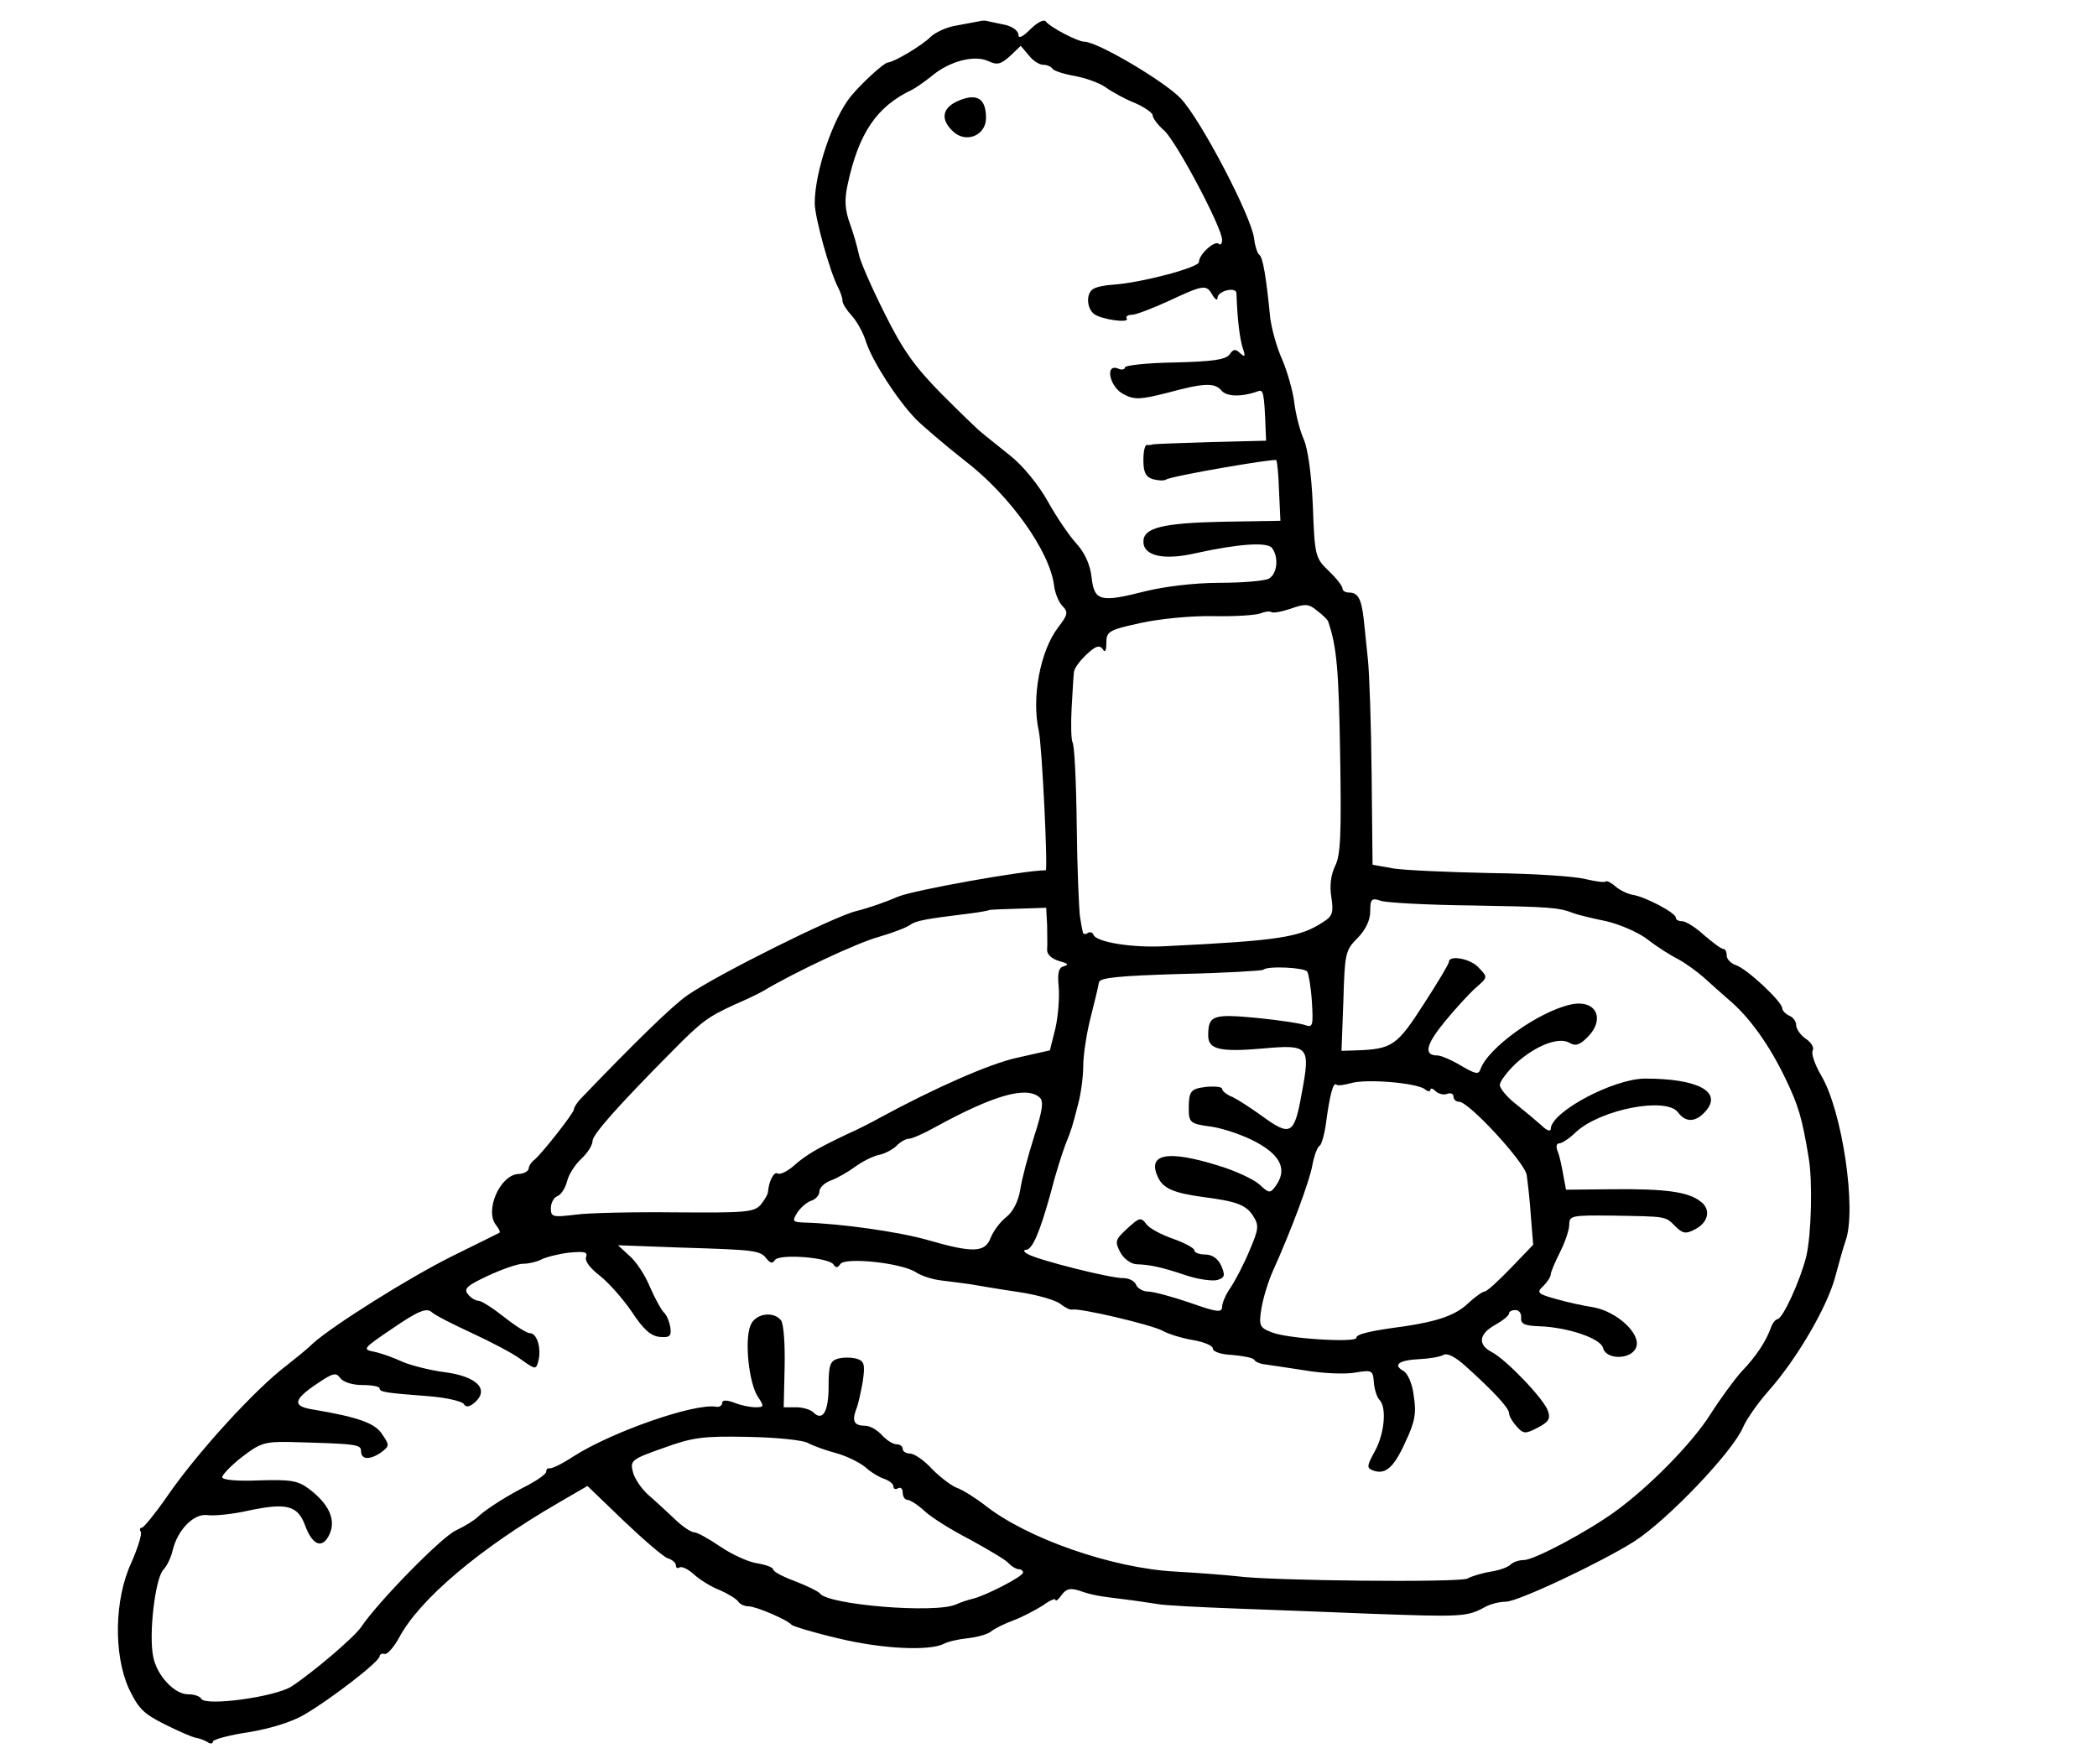 <?xml version="1.0" standalone="no"?>
<!DOCTYPE svg PUBLIC "-//W3C//DTD SVG 20010904//EN"
 "http://www.w3.org/TR/2001/REC-SVG-20010904/DTD/svg10.dtd">
<svg version="1.0" xmlns="http://www.w3.org/2000/svg"
 width="453pt" height="381pt" viewBox="0 0 453 381"
 preserveAspectRatio="xMidYMid meet">
<g transform="translate(0,381) scale(0.1,-0.1)"
fill="#000000" stroke="none">
<path d="M2115 3764 c-5 -1 -27 -5 -48 -9 -21 -3 -47 -15 -57 -25 -18 -18 -78
-54 -92 -55 -8 0 -58 -46 -80 -73 -39 -48 -78 -164 -78 -231 0 -30 33 -150 51
-183 5 -10 9 -22 9 -28 0 -6 9 -20 20 -32 11 -12 25 -37 31 -57 14 -42 66
-123 107 -166 16 -16 64 -57 106 -90 97 -74 184 -196 193 -270 2 -16 10 -36
18 -44 13 -13 12 -19 -9 -46 -39 -51 -58 -152 -42 -224 7 -31 20 -301 15 -301
-46 0 -286 -43 -319 -57 -25 -11 -65 -25 -90 -31 -49 -12 -300 -137 -365 -182
-32 -22 -114 -102 -232 -225 -7 -8 -13 -17 -13 -21 0 -8 -67 -93 -85 -109 -7
-5 -13 -14 -13 -20 -1 -5 -11 -11 -22 -11 -40 -2 -74 -80 -48 -111 6 -8 9 -14
7 -16 -2 -1 -48 -24 -101 -50 -95 -47 -263 -153 -303 -190 -11 -11 -36 -31
-55 -46 -68 -51 -195 -190 -260 -285 -25 -36 -49 -65 -53 -66 -5 0 -6 -4 -3
-9 3 -5 -6 -34 -20 -66 -37 -79 -39 -198 -6 -272 21 -44 32 -55 78 -78 30 -15
60 -28 67 -29 7 -1 18 -5 25 -9 6 -5 12 -4 12 1 0 4 35 14 77 20 47 8 94 22
122 39 58 34 161 114 161 125 0 4 5 7 11 5 6 -1 20 15 31 35 44 83 174 193
345 292 l62 36 78 -75 c43 -41 86 -78 95 -81 10 -3 18 -10 18 -15 0 -6 4 -8 8
-5 5 3 19 -4 31 -15 12 -11 37 -27 56 -34 18 -8 36 -19 40 -25 3 -5 13 -10 22
-10 16 0 84 -29 93 -40 3 -3 48 -17 100 -29 94 -23 197 -28 229 -12 9 5 32 10
51 12 19 2 42 8 50 14 8 7 31 18 50 25 19 7 47 22 63 32 15 11 27 16 27 12 0
-4 6 0 13 10 10 14 19 16 38 10 29 -10 41 -12 99 -19 25 -3 56 -8 70 -10 14
-3 93 -7 175 -10 83 -3 211 -8 285 -11 195 -7 209 -7 247 14 12 7 33 12 46 12
26 0 204 84 277 130 73 47 212 193 235 246 7 17 32 53 56 80 61 69 125 179
143 244 8 30 18 66 23 80 24 67 -7 280 -53 357 -14 24 -22 48 -18 54 3 6 -3
17 -15 25 -12 8 -21 22 -21 30 0 8 -7 17 -15 20 -8 4 -15 11 -15 16 0 14 -77
86 -100 93 -11 4 -20 13 -20 21 0 8 -3 14 -7 14 -5 0 -23 14 -42 30 -18 17
-40 30 -47 30 -8 0 -14 3 -14 8 0 10 -66 45 -93 49 -11 2 -28 10 -37 18 -9 8
-19 13 -21 11 -3 -3 -22 0 -44 5 -22 6 -114 12 -205 13 -91 2 -185 6 -210 10
l-45 8 -2 196 c-1 108 -5 220 -8 247 -3 28 -7 67 -9 87 -5 44 -12 58 -32 58
-8 0 -14 4 -14 9 0 5 -13 22 -30 38 -29 28 -30 33 -34 141 -3 70 -11 124 -20
144 -8 18 -17 53 -20 78 -3 25 -15 67 -26 93 -12 26 -23 67 -26 90 -9 91 -16
132 -24 137 -4 3 -9 19 -11 35 -5 46 -114 255 -158 302 -35 37 -180 123 -209
123 -14 0 -75 32 -83 44 -4 5 -19 -3 -33 -17 -17 -17 -26 -21 -26 -12 0 8 -12
17 -27 21 -16 3 -32 7 -38 8 -5 2 -14 2 -20 0z m139 -94 c8 0 17 -4 20 -9 3
-4 24 -11 47 -15 23 -4 54 -15 68 -25 14 -10 43 -26 64 -34 20 -9 37 -21 37
-26 0 -6 11 -21 25 -33 27 -25 125 -210 125 -236 0 -8 -3 -12 -7 -9 -8 9 -43
-22 -43 -39 0 -12 -125 -45 -186 -49 -17 -1 -36 -5 -42 -9 -16 -9 -15 -41 1
-54 15 -12 78 -21 71 -10 -3 4 2 8 11 8 9 0 45 14 80 30 75 35 81 36 94 13 6
-10 11 -13 11 -7 0 16 40 25 41 11 2 -58 7 -96 13 -117 7 -20 6 -23 -5 -13
-10 10 -15 9 -23 -3 -9 -11 -36 -15 -119 -17 -59 -1 -107 -6 -107 -11 0 -4 -7
-6 -15 -2 -29 11 -18 -41 13 -56 23 -12 36 -11 92 3 81 22 104 23 119 5 11
-13 43 -14 79 -1 11 4 13 -3 16 -81 l1 -26 -120 -3 c-66 -2 -122 -4 -125 -5
-3 -1 -8 -2 -12 -1 -5 0 -8 -14 -8 -33 0 -26 5 -36 20 -41 11 -3 24 -4 29 -1
12 8 234 46 238 42 2 -2 5 -32 6 -67 l3 -64 -125 -2 c-130 -3 -171 -13 -171
-43 0 -31 44 -41 113 -25 91 20 155 25 165 11 15 -20 11 -56 -7 -66 -10 -5
-58 -9 -107 -9 -53 0 -118 -8 -159 -18 -98 -25 -111 -22 -117 30 -3 28 -15 53
-32 72 -15 16 -43 57 -62 91 -20 36 -54 78 -82 100 -26 21 -54 43 -62 50 -8 6
-47 44 -87 84 -57 58 -83 94 -123 175 -28 56 -53 113 -55 127 -3 14 -11 43
-19 65 -11 30 -12 52 -5 84 24 112 63 169 139 205 8 4 28 18 43 30 38 32 92
46 122 32 19 -9 27 -7 47 11 l23 22 17 -20 c9 -12 23 -21 32 -21z m615 -1202
c19 -56 23 -105 26 -287 3 -174 1 -219 -11 -242 -9 -19 -12 -42 -8 -67 5 -33
3 -41 -18 -54 -50 -33 -95 -40 -341 -52 -72 -4 -150 9 -155 25 -2 5 -8 7 -13
3 -5 -3 -10 -2 -10 3 -1 4 -4 19 -6 33 -2 14 -6 102 -7 196 -1 94 -5 175 -9
180 -3 6 -4 39 -2 75 2 35 4 70 5 77 0 7 12 24 27 38 20 19 28 21 35 12 5 -9
8 -4 8 13 0 25 5 28 73 43 40 9 110 16 157 15 47 -1 93 2 103 6 10 4 20 5 23
3 3 -3 21 0 42 7 31 11 39 11 57 -4 12 -9 22 -19 24 -23z m311 -614 c168 -3
187 -4 220 -17 8 -3 40 -11 70 -17 30 -7 71 -25 90 -40 19 -15 49 -34 65 -42
17 -9 41 -27 55 -39 14 -13 39 -35 55 -49 44 -37 87 -97 122 -170 28 -58 36
-85 50 -170 9 -51 6 -167 -5 -214 -13 -52 -51 -136 -63 -136 -3 0 -10 -8 -13
-17 -11 -31 -33 -64 -64 -96 -16 -18 -46 -59 -67 -92 -39 -62 -132 -157 -207
-211 -61 -44 -174 -104 -196 -104 -10 0 -22 -4 -28 -9 -5 -6 -24 -13 -43 -16
-19 -3 -42 -10 -51 -15 -17 -9 -427 -5 -498 5 -18 2 -78 7 -132 10 -137 7
-323 72 -413 144 -21 16 -48 33 -60 37 -11 4 -35 22 -53 40 -17 19 -39 34 -48
34 -9 0 -16 5 -16 10 0 6 -6 10 -13 10 -8 0 -22 9 -32 20 -10 11 -26 20 -35
20 -24 0 -30 9 -21 34 5 11 11 40 15 63 5 36 3 43 -14 48 -11 3 -29 3 -40 0
-17 -5 -20 -15 -20 -60 0 -55 -13 -76 -33 -56 -6 6 -23 11 -37 11 l-27 0 2 88
c1 48 -2 93 -8 100 -17 21 -57 14 -66 -12 -13 -32 -3 -124 16 -153 14 -21 14
-23 -5 -23 -11 0 -32 4 -46 10 -17 6 -26 6 -26 -1 0 -5 -6 -9 -12 -8 -46 9
-226 -54 -309 -107 -24 -16 -47 -27 -52 -26 -4 1 -7 -2 -7 -7 0 -5 -17 -17
-37 -28 -44 -22 -92 -52 -111 -70 -7 -7 -28 -20 -47 -29 -31 -14 -168 -154
-205 -209 -15 -22 -103 -97 -150 -128 -36 -23 -185 -43 -195 -27 -3 6 -16 10
-29 10 -29 0 -67 40 -75 81 -10 48 4 166 21 187 9 9 18 29 21 43 11 45 46 80
75 76 15 -2 55 2 90 10 81 17 105 11 121 -32 16 -44 38 -52 53 -19 14 31 -1
65 -45 98 -24 18 -40 20 -108 18 -47 -2 -79 1 -79 7 0 5 19 25 42 43 39 30 49
34 103 33 146 -4 155 -5 155 -20 0 -19 20 -19 44 -2 17 13 18 15 2 38 -15 25
-54 38 -149 54 -46 7 -44 21 8 56 34 23 41 25 50 12 7 -9 27 -15 48 -15 20 0
37 -3 37 -7 0 -8 12 -10 105 -17 39 -3 73 -11 77 -17 4 -7 11 -7 22 2 35 29 7
58 -65 67 -30 4 -70 14 -89 22 -19 9 -47 19 -62 22 -26 5 -24 7 41 51 54 37
72 44 83 35 7 -7 47 -27 88 -46 41 -19 89 -44 106 -57 31 -22 32 -22 37 -3 7
27 -3 60 -18 60 -7 0 -32 16 -56 35 -24 19 -49 35 -55 35 -6 0 -17 6 -23 14
-10 12 -2 19 43 40 30 14 64 26 76 26 12 0 29 4 39 9 9 5 36 12 60 15 34 3 41
2 37 -10 -3 -8 9 -24 30 -40 19 -15 50 -50 69 -78 25 -38 41 -52 60 -54 22 -2
26 2 23 21 -2 12 -8 27 -14 32 -6 6 -19 30 -30 55 -10 25 -30 55 -44 67 l-25
23 135 -5 c162 -5 172 -6 186 -24 8 -10 13 -11 18 -3 9 14 117 6 127 -10 4 -7
9 -7 14 1 9 16 132 3 163 -17 12 -8 37 -16 55 -18 18 -2 46 -6 62 -8 17 -3 64
-11 105 -17 41 -6 82 -18 91 -26 9 -7 20 -13 25 -12 16 4 168 -32 194 -45 14
-8 44 -17 68 -21 23 -4 42 -12 42 -18 0 -7 18 -13 42 -14 23 -2 44 -6 47 -10
3 -5 13 -9 21 -10 8 -1 48 -7 87 -13 40 -7 90 -9 111 -5 36 6 38 5 40 -22 1
-15 7 -32 12 -37 16 -16 11 -73 -10 -111 -17 -31 -18 -36 -5 -41 27 -11 46 5
71 61 21 44 24 63 18 100 -3 26 -13 49 -23 54 -23 13 -8 23 36 25 21 1 44 5
51 9 8 5 26 -4 49 -25 61 -55 93 -90 93 -101 0 -6 7 -18 16 -28 15 -17 19 -17
46 -3 23 12 28 19 22 36 -8 25 -89 110 -121 127 -31 16 -29 39 7 59 16 9 30
20 30 25 0 4 6 7 14 7 8 0 13 -8 12 -17 -1 -13 8 -17 39 -18 61 -2 133 -26
138 -47 7 -27 64 -25 72 3 9 29 -43 76 -93 85 -20 3 -57 11 -81 18 -40 11 -42
14 -27 28 9 9 16 20 16 25 0 5 9 26 20 48 11 22 20 48 20 60 0 19 6 20 93 19
119 -2 114 -1 136 -23 16 -16 23 -17 42 -7 30 15 36 44 12 61 -27 21 -78 27
-189 26 l-101 -1 -6 32 c-3 18 -8 41 -12 51 -4 9 -3 17 3 17 6 0 23 11 37 25
54 49 195 76 220 42 16 -22 38 -22 59 2 38 42 -15 71 -130 71 -68 0 -204 -72
-204 -109 0 -6 -9 -3 -19 7 -10 9 -35 30 -55 46 -20 15 -36 35 -36 42 0 8 16
29 35 47 43 39 93 58 116 44 12 -7 21 -5 38 12 40 40 19 83 -36 71 -71 -16
-179 -94 -195 -140 -4 -12 -11 -10 -42 8 -20 12 -43 22 -51 22 -30 0 -25 23
16 73 23 28 54 62 68 74 25 22 25 22 6 42 -17 20 -65 29 -65 13 0 -4 -25 -46
-55 -92 -57 -89 -68 -96 -143 -99 l-34 -1 4 108 c3 101 4 109 30 135 18 18 28
39 28 58 0 27 3 30 23 23 12 -4 101 -9 197 -10z m-918 -42 c0 -20 1 -44 0 -53
-1 -10 9 -20 26 -25 18 -5 22 -8 11 -11 -12 -3 -15 -13 -12 -45 2 -22 -1 -62
-7 -89 l-12 -48 -71 -16 c-60 -13 -181 -67 -297 -130 -14 -8 -45 -24 -70 -35
-67 -32 -89 -45 -116 -69 -14 -12 -29 -19 -34 -16 -8 5 -19 -16 -21 -40 0 -5
-8 -18 -16 -28 -15 -16 -35 -17 -182 -16 -91 1 -190 -1 -218 -5 -49 -6 -53 -5
-53 14 0 11 6 23 14 26 8 3 17 17 21 32 3 14 17 36 31 49 13 12 24 29 24 38 0
14 54 75 171 193 65 66 78 75 134 101 28 12 57 26 65 31 67 40 201 103 248
116 31 9 62 21 68 26 12 9 34 13 124 24 25 3 46 7 47 8 1 1 29 2 62 3 l61 2 2
-37z m562 -101 c3 -5 8 -34 10 -65 3 -50 2 -56 -13 -51 -9 4 -56 11 -105 16
-96 9 -106 6 -106 -38 0 -30 25 -36 118 -28 100 9 103 5 84 -97 -16 -90 -24
-94 -87 -48 -22 16 -50 34 -62 40 -13 5 -23 13 -23 18 0 4 -16 6 -35 4 -33 -4
-37 -9 -37 -47 0 -30 3 -33 50 -39 26 -4 70 -19 97 -34 53 -29 66 -60 40 -95
-11 -15 -14 -15 -34 4 -12 11 -52 30 -89 41 -109 34 -154 26 -131 -24 11 -25
33 -35 99 -44 71 -9 91 -17 106 -39 14 -22 14 -28 -7 -77 -12 -29 -31 -65 -41
-80 -10 -14 -18 -33 -18 -41 0 -13 -11 -12 -70 9 -38 13 -79 24 -90 24 -11 0
-23 7 -26 15 -3 8 -16 14 -27 14 -26 -1 -185 39 -207 52 -8 4 -10 9 -4 9 14 0
30 37 54 124 10 40 25 86 31 102 14 35 15 38 28 89 6 22 11 59 11 82 0 23 7
70 16 105 9 35 17 69 18 76 2 10 43 14 176 18 96 2 176 7 179 9 8 9 90 5 95
-4z m254 -254 c6 -5 12 -6 12 -1 0 4 5 3 11 -3 6 -6 18 -9 25 -6 8 3 14 0 14
-6 0 -6 5 -11 12 -11 21 0 141 -130 146 -158 2 -15 7 -55 9 -89 l5 -62 -48
-50 c-27 -28 -52 -51 -57 -51 -4 0 -20 -11 -35 -25 -27 -26 -65 -39 -137 -50
-76 -10 -105 -17 -105 -25 0 -11 -150 -2 -183 12 -26 10 -28 14 -22 52 4 23
15 59 25 81 38 84 79 193 85 228 4 21 11 40 16 42 4 3 11 27 14 53 8 58 15 85
22 79 2 -3 16 -1 31 3 32 10 142 1 160 -13z m-833 -17 c10 -8 8 -26 -11 -85
-13 -41 -27 -93 -30 -115 -4 -25 -16 -48 -30 -59 -13 -10 -28 -30 -34 -45 -12
-32 -38 -33 -135 -5 -62 18 -190 36 -268 38 -25 1 -26 3 -15 21 7 11 21 23 30
26 10 3 18 12 18 20 0 8 11 19 25 24 14 5 38 19 53 30 15 11 37 22 50 25 12 2
29 11 38 19 8 9 21 16 27 16 7 0 32 11 57 25 126 69 196 89 225 65z m-500
-747 c11 -6 38 -16 61 -22 22 -6 51 -20 64 -31 12 -11 31 -22 41 -25 11 -4 19
-11 19 -16 0 -6 5 -7 10 -4 6 3 10 -1 10 -9 0 -9 5 -16 10 -16 6 0 23 -11 37
-24 15 -14 58 -41 97 -61 38 -21 76 -43 84 -51 7 -8 18 -14 23 -14 5 0 9 -3 9
-7 0 -9 -85 -52 -110 -57 -8 -2 -24 -7 -35 -12 -44 -20 -277 -1 -294 24 -3 4
-27 16 -53 26 -27 10 -48 21 -48 26 0 4 -16 10 -35 13 -19 3 -54 19 -79 36
-25 17 -50 31 -57 31 -6 0 -26 13 -43 30 -17 16 -43 40 -57 52 -14 13 -29 35
-32 49 -6 24 -2 27 66 51 63 23 86 26 182 24 61 -1 119 -7 130 -13z"/>
<path d="M2072 3593 c-37 -15 -42 -41 -12 -68 28 -25 70 -7 70 30 0 42 -19 54
-58 38z"/>
<path d="M2435 1156 c-26 -24 -27 -28 -15 -51 7 -14 23 -25 34 -26 31 -1 54
-6 108 -24 27 -9 58 -13 68 -10 16 5 17 10 8 31 -7 15 -19 24 -35 24 -12 0
-23 4 -23 9 0 5 -21 16 -46 25 -26 9 -52 23 -58 32 -11 15 -15 14 -41 -10z"/>
</g>
</svg>
